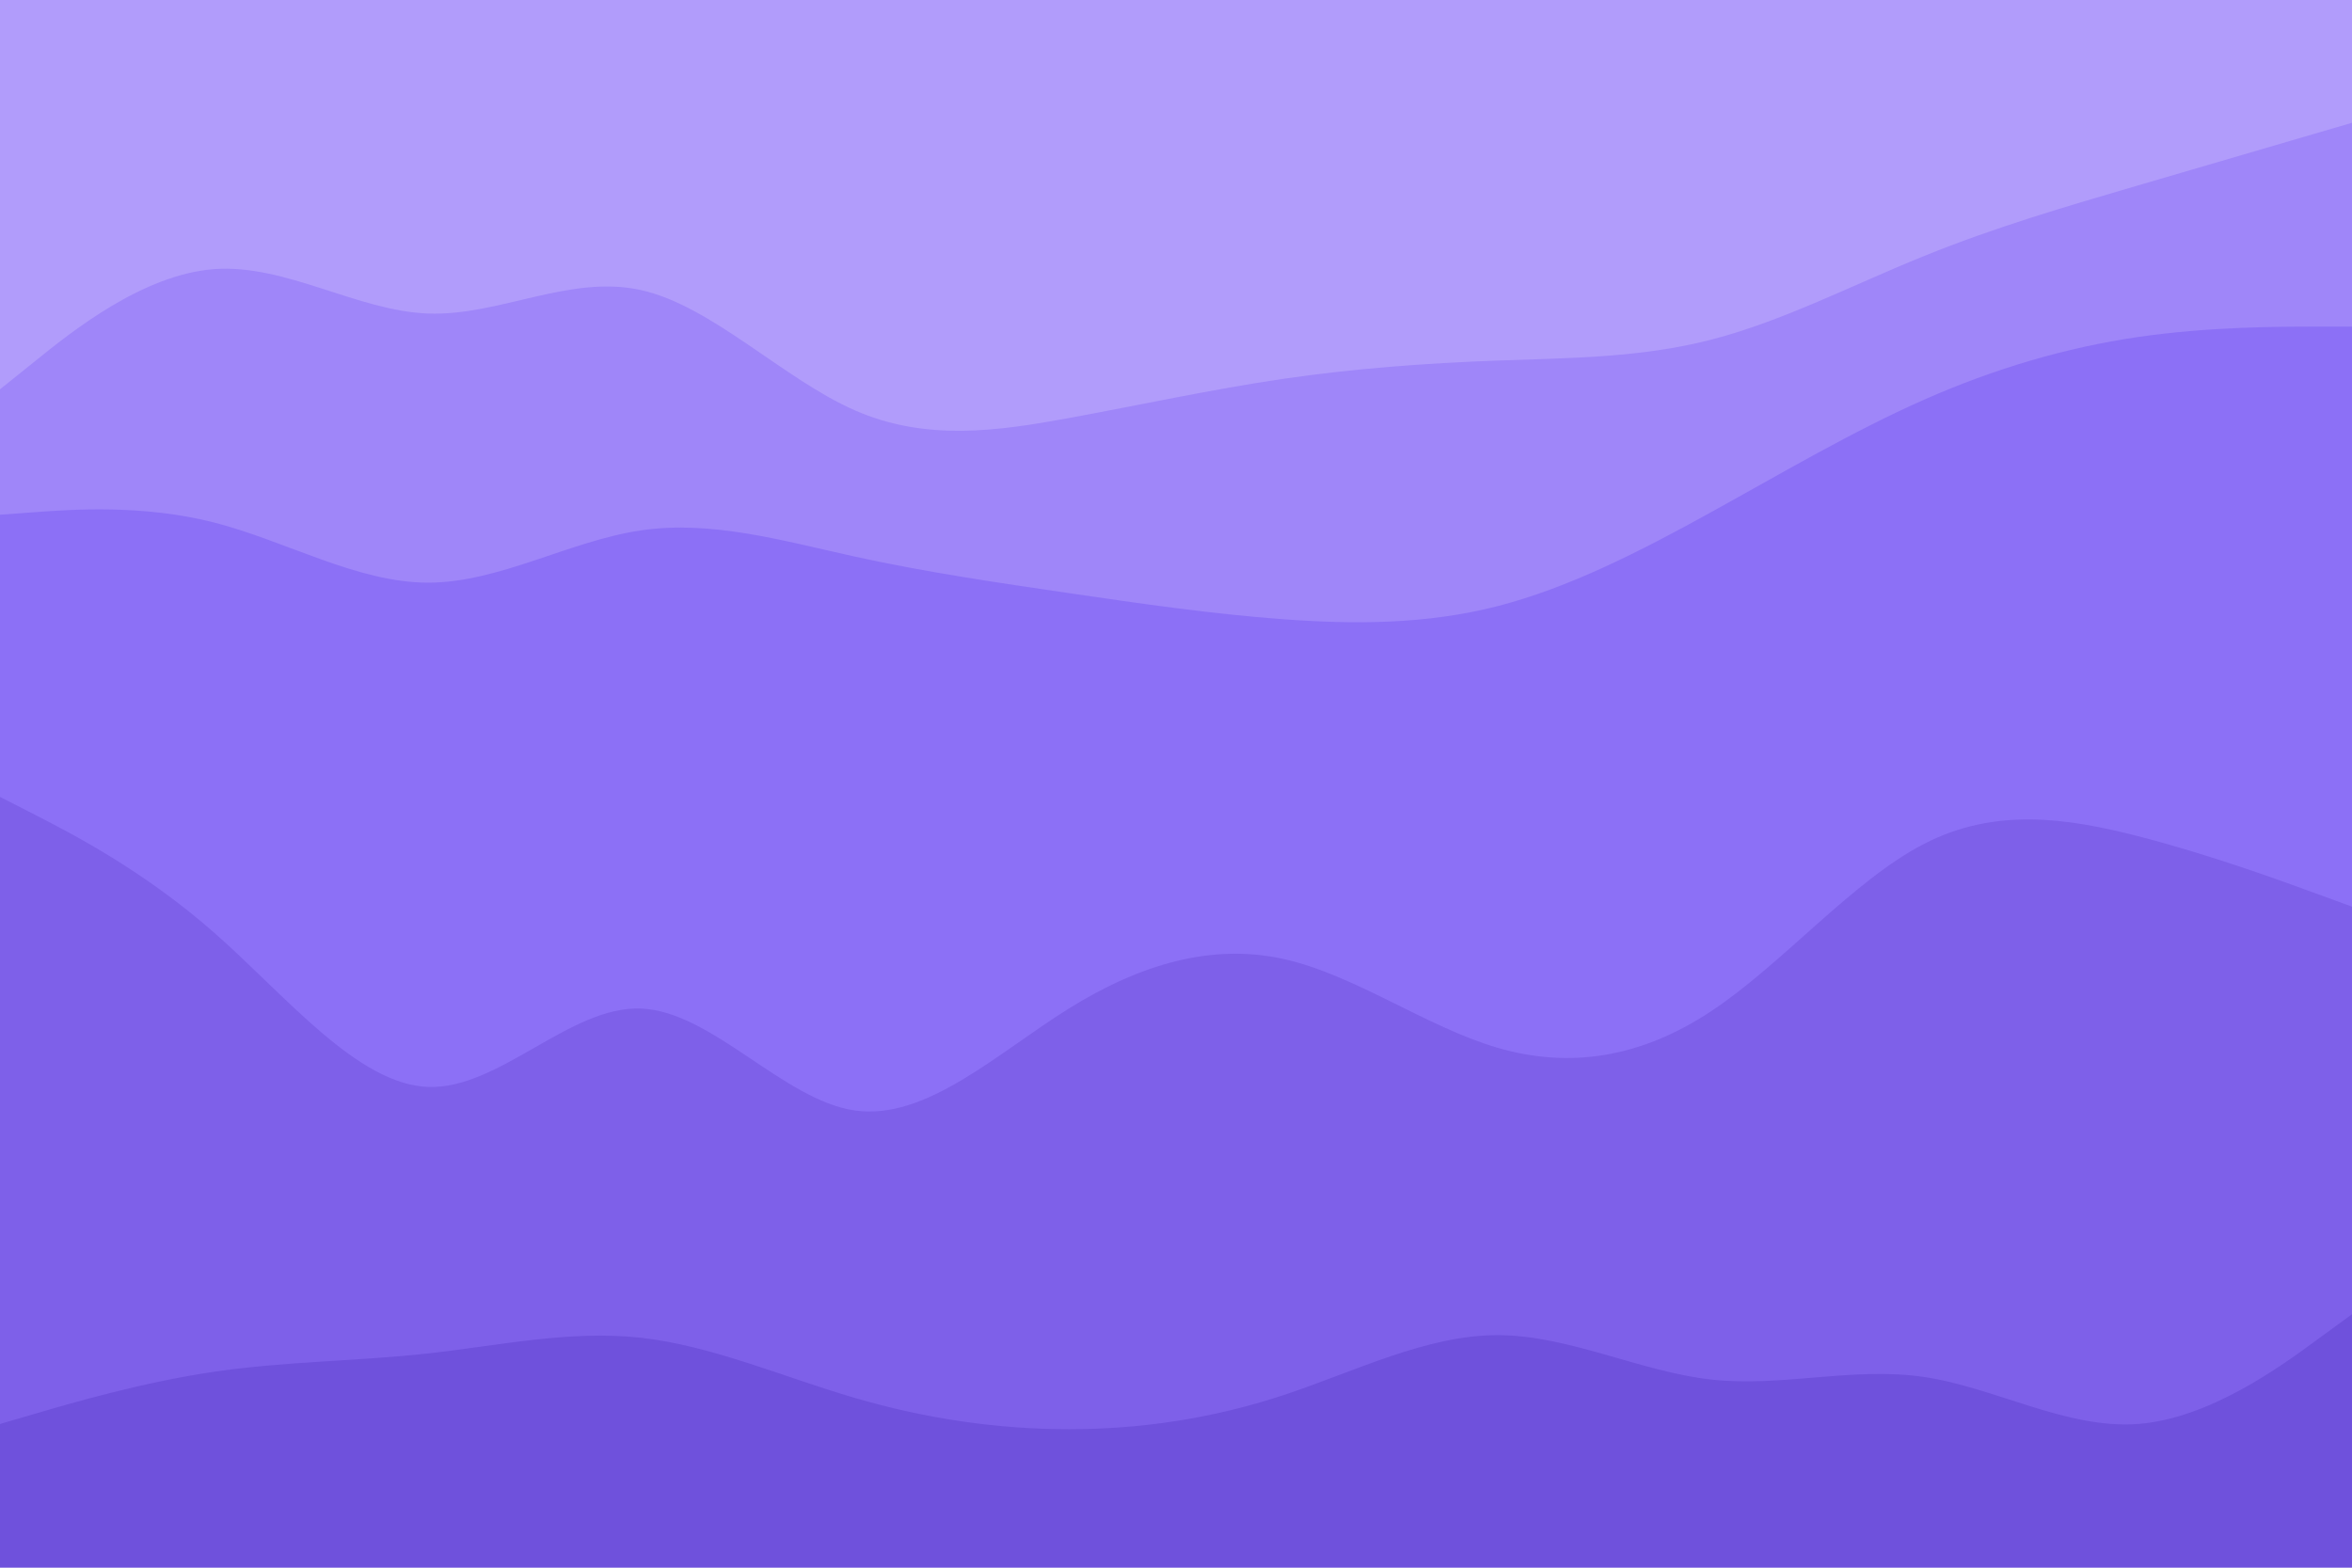 <svg id="visual" viewBox="0 0 900 600" width="900" height="600" xmlns="http://www.w3.org/2000/svg" xmlns:xlink="http://www.w3.org/1999/xlink" version="1.1"><path d="M0 151L13.7 140C27.3 129 54.7 107 82 105C109.3 103 136.7 121 163.8 122C191 123 218 107 245.2 113C272.3 119 299.7 147 327 159C354.3 171 381.7 167 409 162C436.3 157 463.7 151 491 147C518.3 143 545.7 141 573 140C600.3 139 627.7 139 654.8 132C682 125 709 111 736.2 100C763.3 89 790.7 81 818 73C845.3 65 872.7 57 886.3 53L900 49L900 0L886.3 0C872.7 0 845.3 0 818 0C790.7 0 763.3 0 736.2 0C709 0 682 0 654.8 0C627.7 0 600.3 0 573 0C545.7 0 518.3 0 491 0C463.7 0 436.3 0 409 0C381.7 0 354.3 0 327 0C299.7 0 272.3 0 245.2 0C218 0 191 0 163.8 0C136.7 0 109.3 0 82 0C54.7 0 27.3 0 13.7 0L0 0Z" fill="#b19cfb"></path><path d="M0 199L13.7 198C27.3 197 54.7 195 82 202C109.3 209 136.7 225 163.8 225C191 225 218 209 245.2 205C272.3 201 299.7 209 327 215C354.3 221 381.7 225 409 229C436.3 233 463.7 237 491 239C518.3 241 545.7 241 573 234C600.3 227 627.7 213 654.8 198C682 183 709 167 736.2 155C763.3 143 790.7 135 818 131C845.3 127 872.7 127 886.3 127L900 127L900 47L886.3 51C872.7 55 845.3 63 818 71C790.7 79 763.3 87 736.2 98C709 109 682 123 654.8 130C627.7 137 600.3 137 573 138C545.7 139 518.3 141 491 145C463.7 149 436.3 155 409 160C381.7 165 354.3 169 327 157C299.7 145 272.3 117 245.2 111C218 105 191 121 163.8 120C136.7 119 109.3 101 82 103C54.7 105 27.3 127 13.7 138L0 149Z" fill="#9f86f9"></path><path d="M0 307L13.7 314C27.3 321 54.7 335 82 359C109.3 383 136.7 417 163.8 418C191 419 218 387 245.2 388C272.3 389 299.7 423 327 427C354.3 431 381.7 405 409 388C436.3 371 463.7 363 491 369C518.3 375 545.7 395 573 403C600.3 411 627.7 407 654.8 389C682 371 709 339 736.2 325C763.3 311 790.7 315 818 322C845.3 329 872.7 339 886.3 344L900 349L900 125L886.3 125C872.7 125 845.3 125 818 129C790.7 133 763.3 141 736.2 153C709 165 682 181 654.8 196C627.7 211 600.3 225 573 232C545.7 239 518.3 239 491 237C463.7 235 436.3 231 409 227C381.7 223 354.3 219 327 213C299.7 207 272.3 199 245.2 203C218 207 191 223 163.8 223C136.7 223 109.3 207 82 200C54.7 193 27.3 195 13.7 196L0 197Z" fill="#8c70f6"></path><path d="M0 547L13.7 543C27.3 539 54.7 531 82 527C109.3 523 136.7 523 163.8 520C191 517 218 511 245.2 514C272.3 517 299.7 529 327 537C354.3 545 381.7 549 409 549C436.3 549 463.7 545 491 536C518.3 527 545.7 513 573 513C600.3 513 627.7 527 654.8 530C682 533 709 525 736.2 529C763.3 533 790.7 549 818 547C845.3 545 872.7 525 886.3 515L900 505L900 347L886.3 342C872.7 337 845.3 327 818 320C790.7 313 763.3 309 736.2 323C709 337 682 369 654.8 387C627.7 405 600.3 409 573 401C545.7 393 518.3 373 491 367C463.7 361 436.3 369 409 386C381.7 403 354.3 429 327 425C299.7 421 272.3 387 245.2 386C218 385 191 417 163.8 416C136.7 415 109.3 381 82 357C54.7 333 27.3 319 13.7 312L0 305Z" fill="#7e60e9"></path><path d="M0 601L13.7 601C27.3 601 54.7 601 82 601C109.3 601 136.7 601 163.8 601C191 601 218 601 245.2 601C272.3 601 299.7 601 327 601C354.3 601 381.7 601 409 601C436.3 601 463.7 601 491 601C518.3 601 545.7 601 573 601C600.3 601 627.7 601 654.8 601C682 601 709 601 736.2 601C763.3 601 790.7 601 818 601C845.3 601 872.7 601 886.3 601L900 601L900 503L886.3 513C872.7 523 845.3 543 818 545C790.7 547 763.3 531 736.2 527C709 523 682 531 654.8 528C627.7 525 600.3 511 573 511C545.7 511 518.3 525 491 534C463.7 543 436.3 547 409 547C381.7 547 354.3 543 327 535C299.7 527 272.3 515 245.2 512C218 509 191 515 163.8 518C136.7 521 109.3 521 82 525C54.7 529 27.3 537 13.7 541L0 545Z" fill="#6f51dc"></path></svg>